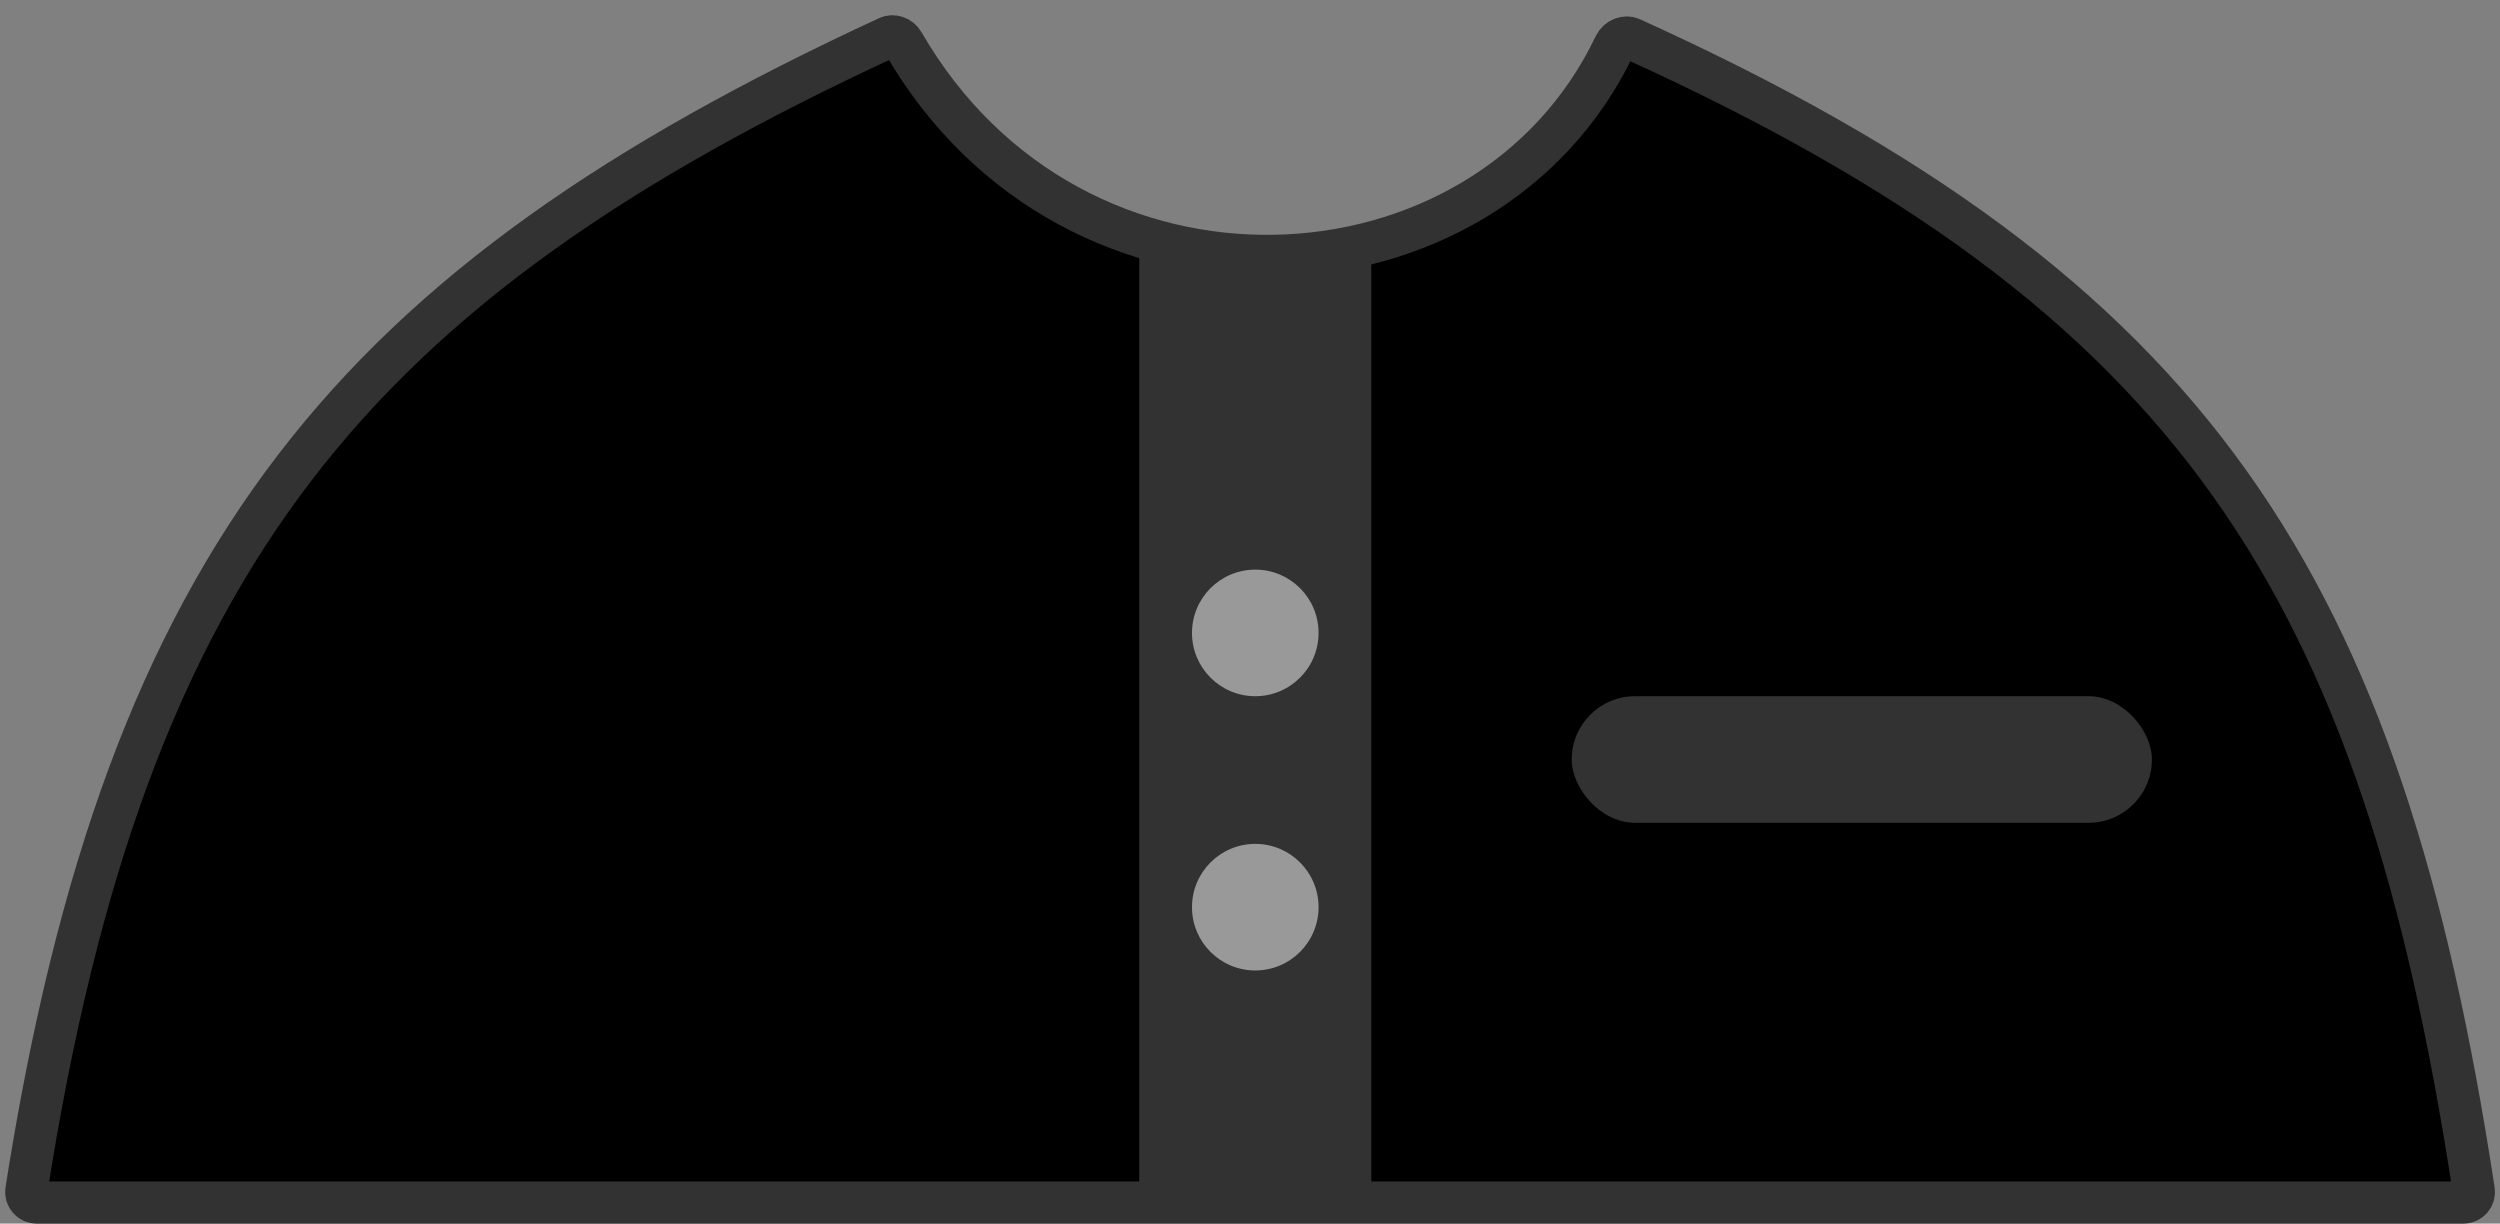 <svg width="237" height="116" viewBox="0 0 237 116" xmlns="http://www.w3.org/2000/svg">
<rect x="0" y="0" width="237" height="116" fill="#808080" stroke="none"/>
<g id="Property 1=T shirt with buttons">
<path id="cloth" d="M84.18 3.532C84.638 3.32 85.303 3.488 85.636 4.066C101.781 32.04 140.874 29.85 153.064 4.321C153.396 3.627 154.144 3.422 154.623 3.639C181.582 15.857 199.284 28.853 211.373 45.821C223.476 62.808 230.102 83.982 234.512 112.856C234.604 113.458 234.132 114 233.538 114H3.471C2.878 114 2.405 113.456 2.5 112.854C7.264 82.536 15.098 61.111 27.931 44.351C40.765 27.591 58.747 15.303 84.18 3.532Z" stroke="#323232" stroke-width="4" stroke-linecap="round" stroke-linejoin="round"/>
<path id="Rectangle 16" d="M108 24H130V114H108V24Z" fill="#323232"/>
<circle id="button" cx="119" cy="60" r="6" fill="white" fill-opacity="0.5"/>
<circle id="button_2" cx="119" cy="86" r="6" fill="white" fill-opacity="0.5"/>
<rect id="pocket" x="149" y="66" width="55" height="12" rx="6" fill="#323232"/>
</g>
</svg>
